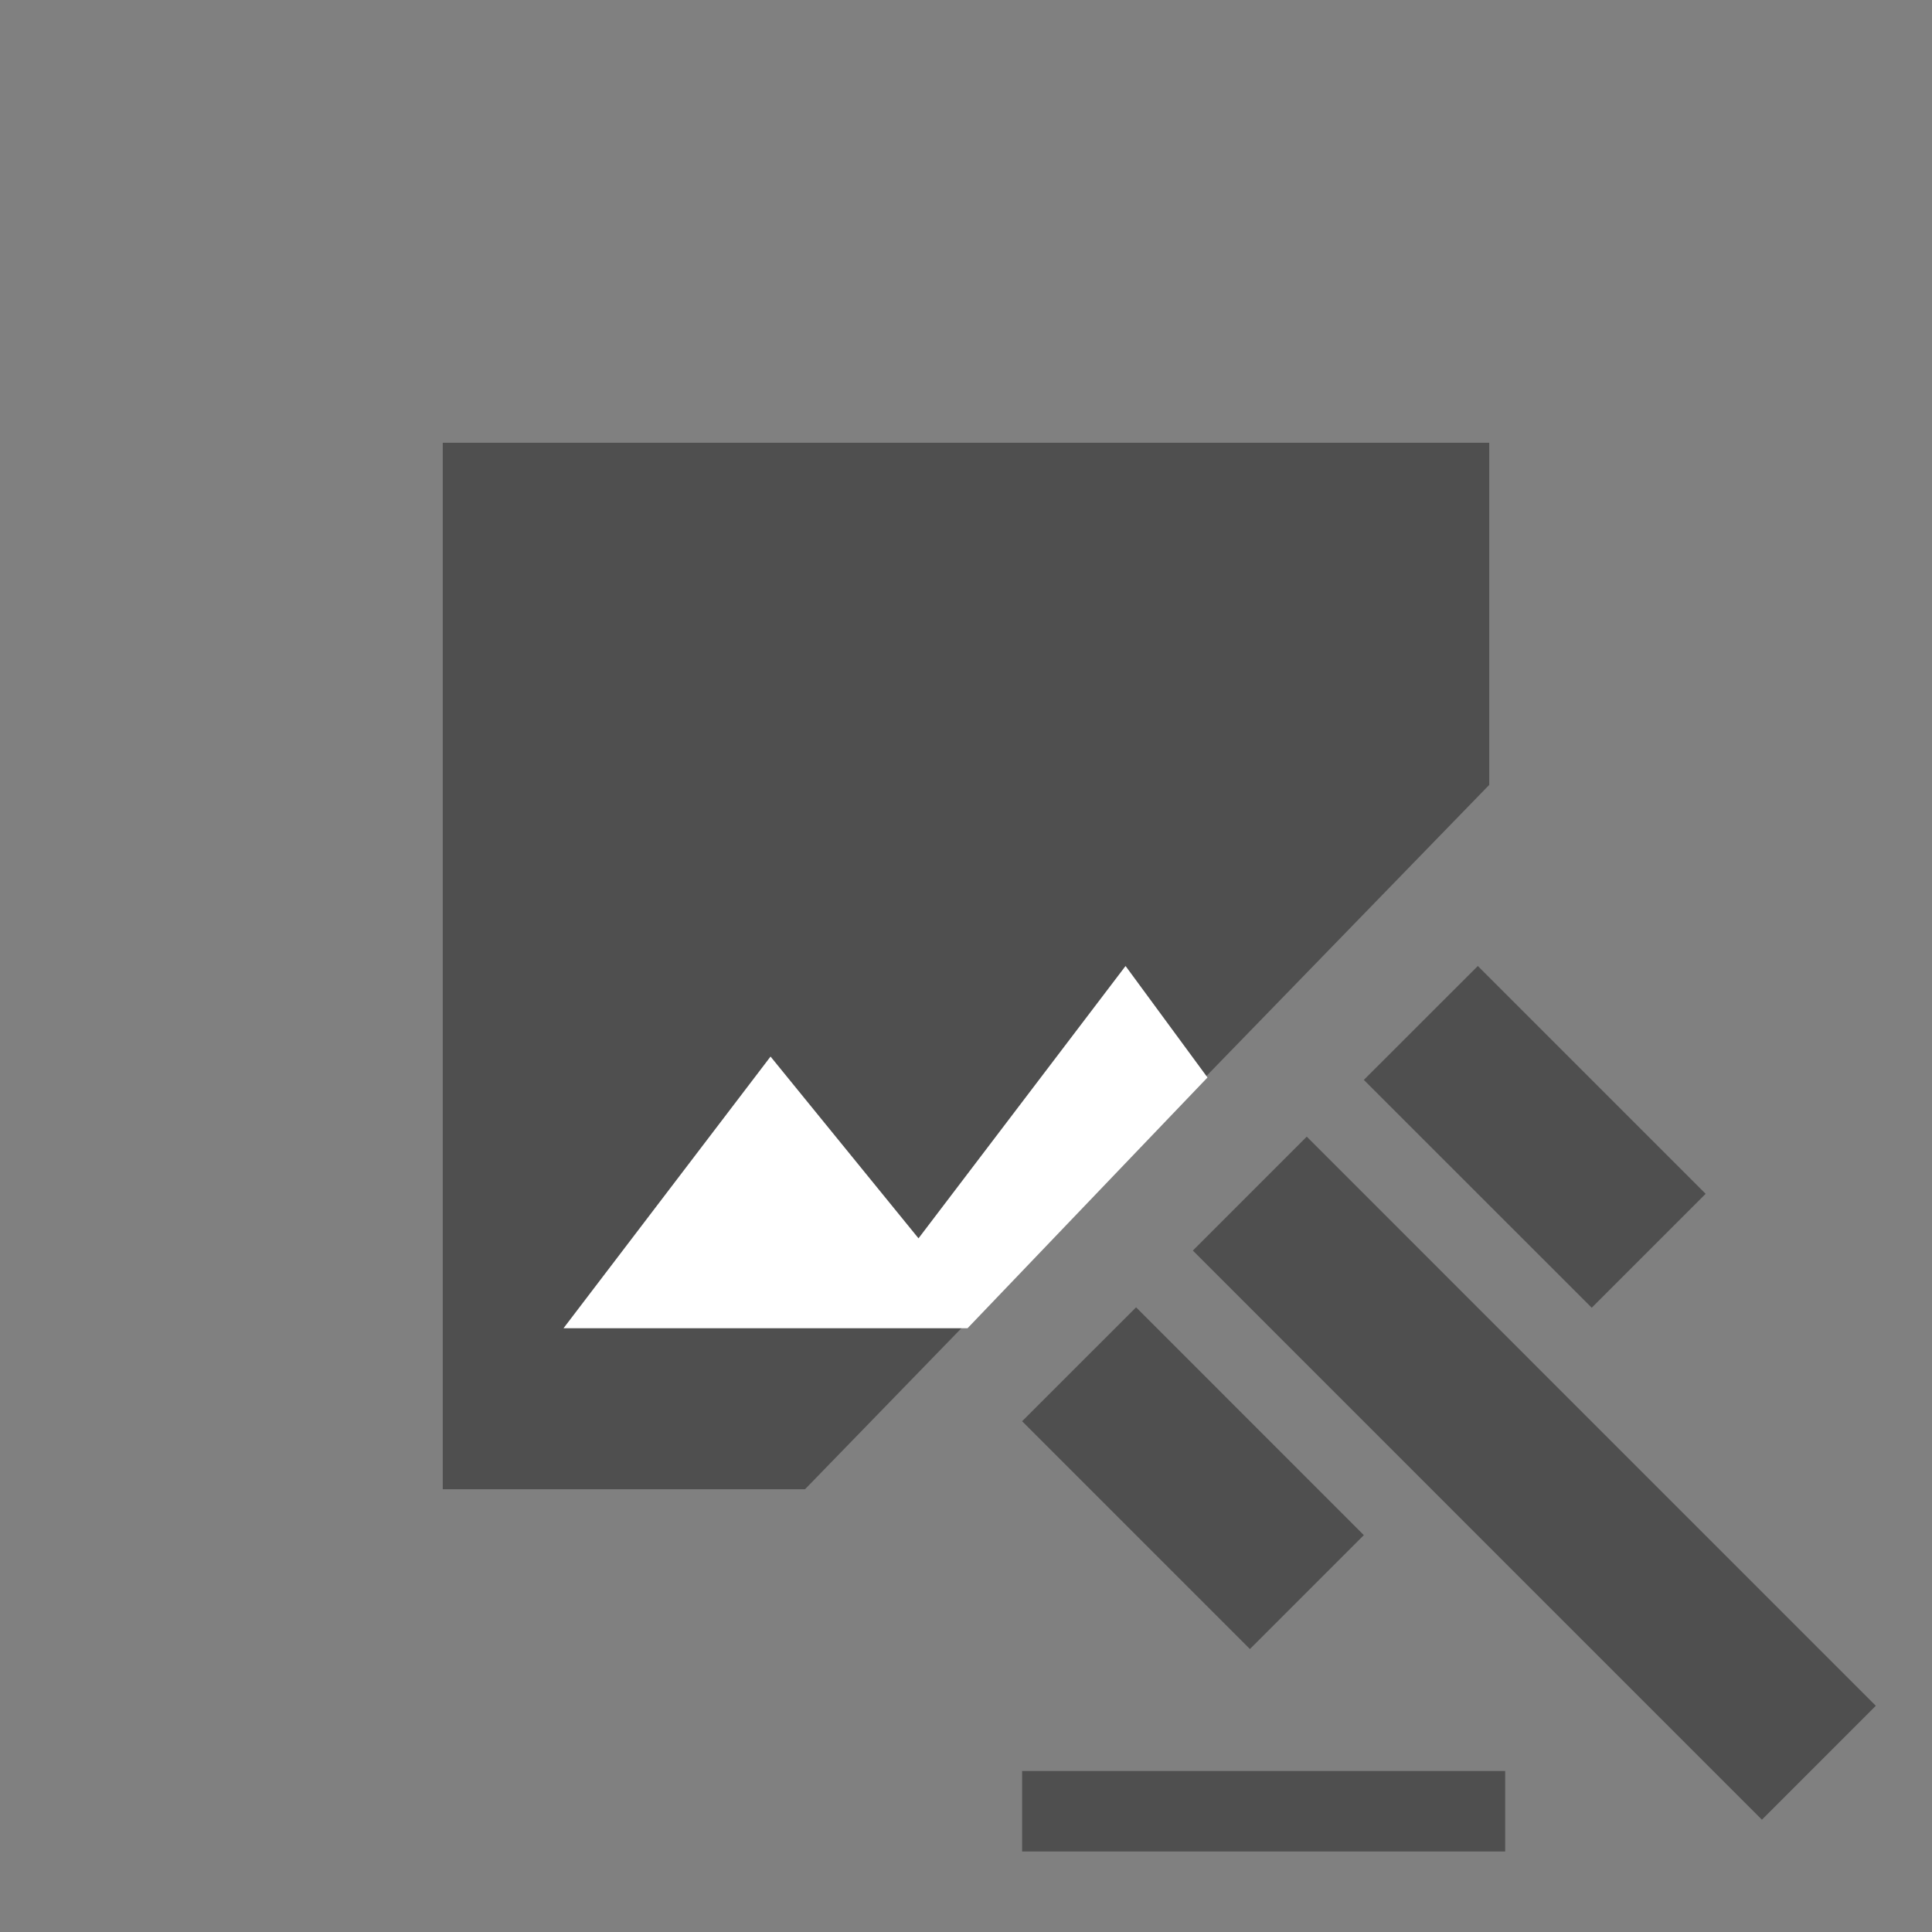 <svg width="24" height="24" viewBox="0 0 24 24" fill="none" xmlns="http://www.w3.org/2000/svg">
<rect x="0" y="0" width="24" height="24" fill="#808080" stroke="none"/>
<g clip-path="url(#clip0_2177_41594)">
<path fill-rule="evenodd" clip-rule="evenodd" d="M21.188 14.83L19.773 16.245L16.942 13.415L18.358 12L21.188 14.83ZM16.233 14.12L14.818 15.535L21.887 22.605L23.302 21.19L16.233 14.12ZM18.698 22H12.697V23H18.698V22ZM16.942 19.07L14.113 16.24L12.697 17.655L15.527 20.485L16.942 19.07Z" fill="black" fill-opacity="0.38"/>
<path d="M5.5 5.5H18.5V9.549V9.75L10 18.5H9.762H5.5V5.5Z" fill="black" fill-opacity="0.38"/>
<path d="M11.41 15.383L9.572 13.125L7 16.5H12.019L15 13.385L13.982 12L11.41 15.383Z" fill="white"/>
</g>
<defs>
<clipPath id="clip0_2177_41594">
<rect width="24" height="24" fill="white"/>
</clipPath>
</defs>
</svg>
